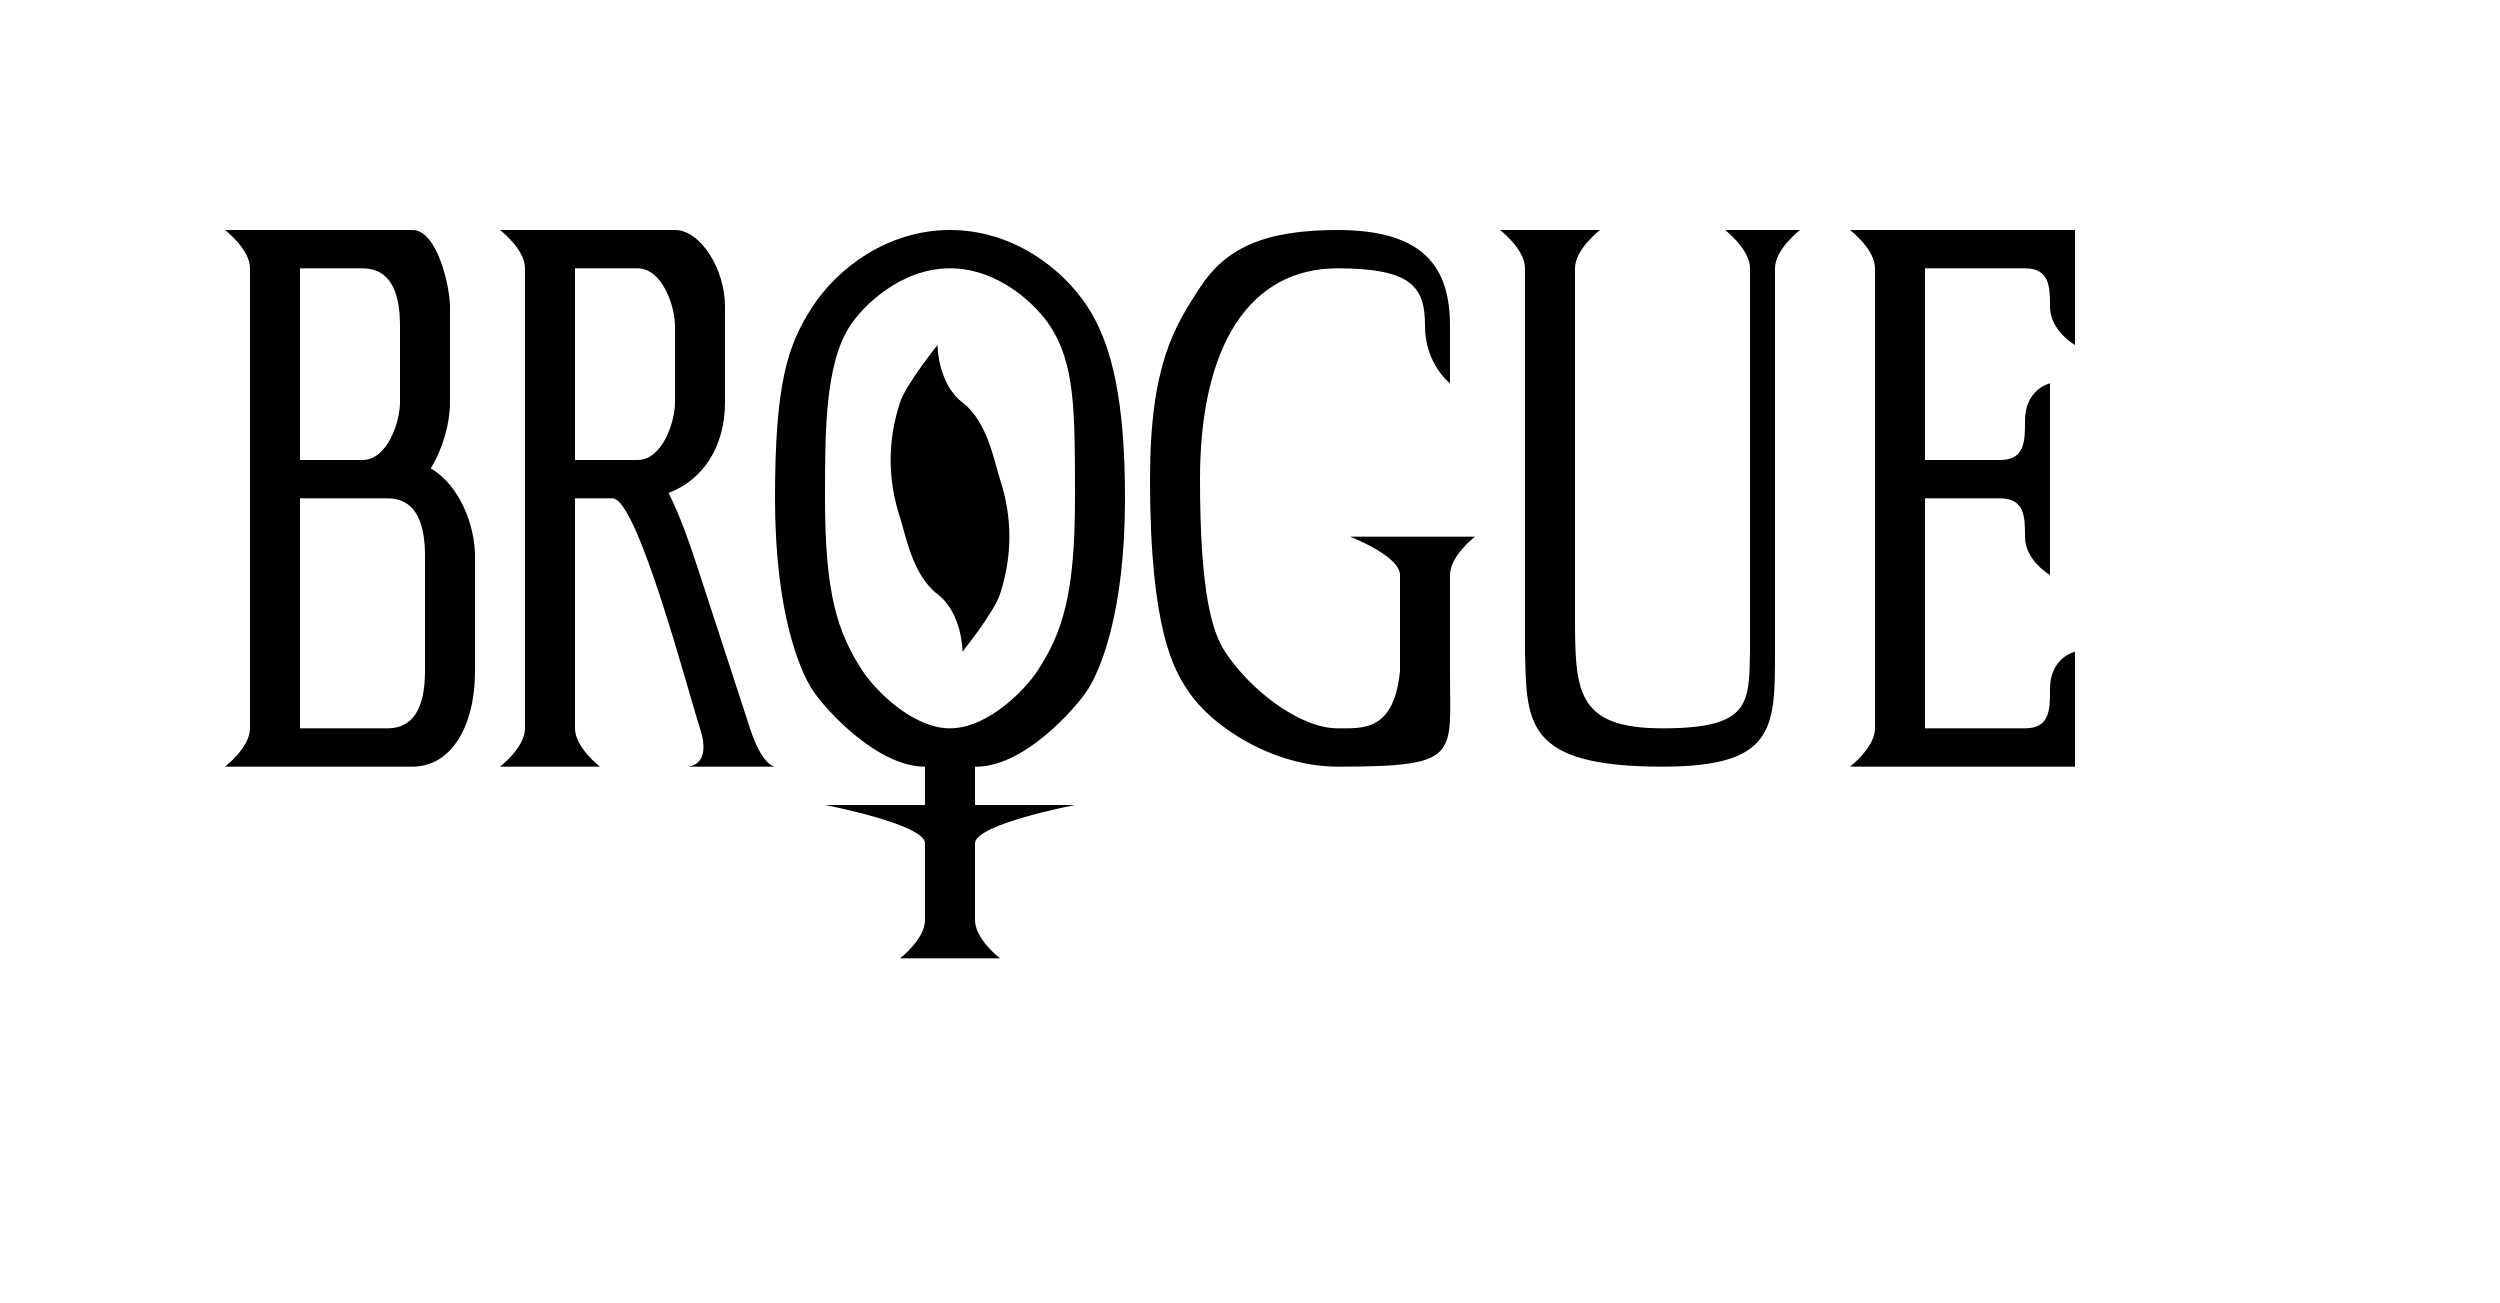 <?xml version="1.0" encoding="UTF-8" standalone="no"?>
<!-- Created with Inkscape (http://www.inkscape.org/) -->

<svg
   xmlns:dc="http://purl.org/dc/elements/1.1/"
   xmlns:cc="http://creativecommons.org/ns#"
   xmlns:rdf="http://www.w3.org/1999/02/22-rdf-syntax-ns#"
   xmlns:svg="http://www.w3.org/2000/svg"
   xmlns="http://www.w3.org/2000/svg"
   xmlns:sodipodi="http://sodipodi.sourceforge.net/DTD/sodipodi-0.dtd"
   xmlns:inkscape="http://www.inkscape.org/namespaces/inkscape"
   id="svg2"
   version="1.1"
   inkscape:version="0.48.4 r9939"
   width="1500"
   height="782"
   sodipodi:docname="title.svg">
  <defs
     id="defs6" />
  <sodipodi:namedview
     pagecolor="#ffffff"
     bordercolor="#666666"
     borderopacity="1"
     objecttolerance="10"
     gridtolerance="10"
     guidetolerance="10"
     inkscape:pageopacity="0"
     inkscape:pageshadow="2"
     inkscape:window-width="1855"
     inkscape:window-height="1056"
     id="namedview4"
     showgrid="true"
     inkscape:zoom="2.0233468"
     inkscape:cx="526.95347"
     inkscape:cy="500.49561"
     inkscape:window-x="65"
     inkscape:window-y="317"
     inkscape:window-maximized="1"
     inkscape:current-layer="svg2">
    <inkscape:grid
       type="xygrid"
       id="grid3778"
       empspacing="5"
       visible="true"
       enabled="true"
       snapvisiblegridlinesonly="true"
       spacingx="7.5px"
       spacingy="11.5px"
       originy="0px" />
  </sodipodi:namedview>
  <path
     style="fill:#000000;fill-opacity:1;stroke:none"
     d="m 135,138 c 0,0 15,11.5 15,23 l 0,276 c 0,11.5 -15,23 -15,23 l 45,0 67.5,0 C 270,460 285,437 285,402.5 l 0,-69 C 285,315.832 276.14,291.389 258.438,281 265.78,269.187 270,253.719 270,241.5 l 0,-57.5 c 0,-11.5 -7.5,-46 -22.5,-46 l -67.5,0 z m 45,23 37.5,0 c 15,0 22.5,11.5 22.5,34.5 l 0,46 c 0,11.5 -7.5,34.5 -22.5,34.5 l -37.5,0 z m 0,138 52.5,0 c 15,0 22.5,11.5 22.5,34.5 l 0,69 c 0,23 -7.5,34.5 -22.5,34.5 l -52.5,0 z"
     id="path3784"
     inkscape:connector-curvature="0"
     sodipodi:nodetypes="cssccssscssscccsssscccsssscc" />
  <path
     style="fill:#000000;fill-opacity:1;stroke:none"
     d="m 300,138 c 0,0 15,11.5 15,23 l 0,276 c 0,11.5 -15,23 -15,23 l 60,0 c 0,0 -15,-11.5 -15,-23 l 0,-138 22.5,0 c 15,0 45,115 52.5,138 7.5,23 -7.5,23 -7.5,23 l 52.5,0 c 0,0 -7.5,0 -15,-23 L 420,345 C 415.699,331.81 408.945,311.055 401.125,295.75 421.351,288.273 435,268.383 435,241.5 l 0,-57.5 c 0,-23 -15,-46 -30,-46 l -60,0 z m 45,23 37.5,0 c 15,0 22.5,23 22.5,34.5 l 0,46 c 0,11.5 -7.5,34.5 -22.5,34.5 l -37.5,0 z"
     id="path3794"
     inkscape:connector-curvature="0"
     sodipodi:nodetypes="cssccscssccsscssscccsssscc" />
  <path
     style="color:#000000;fill:#000000;fill-opacity:1;fill-rule:nonzero;stroke:none;stroke-width:1px;marker:none;visibility:visible;display:inline;overflow:visible;enable-background:accumulate"
     d="m 487.5,184 c -15,23 -22.5,46 -22.5,115 0,69 15,103.5 22.5,115 7.5,11.5 38.671,46 67.5,46 l 0,23 -60,0 c 0,0 60,11.5 60,23 l 0,46 c 0,11.5 -15,23 -15,23 l 60,0 c 0,0 -15,-11.5 -15,-23 l 0,-46 c 0,-11.5 60,-23 60,-23 l -60,0 0,-23 c 28.946,0.572 60,-34.5 67.5,-46 7.5,-11.5 22.5,-46 22.5,-115 0,-57.5 -7.5,-92 -22.5,-115 -15,-23 -45,-46 -82.5,-46 -37.5,0 -67.5,23 -82.5,46 z M 570,161 c 30,0 52.5,23 60,34.5 15,23 15,50.625 15,103.5 0,57.5 -7.5,80.5 -22.5,103.5 -7.5,11.5 -30,34.5 -52.5,34.5 -22.5,0 -45,-23 -52.5,-34.5 -15,-23 -22.5,-46 -22.5,-103.5 0,-39.864 0,-80.5 15,-103.5 7.5,-11.5 30,-34.5 60,-34.5 z"
     id="path3804"
     inkscape:connector-curvature="0"
     sodipodi:nodetypes="sssccccsccsccccssssssssssssss" />
  <path
     style="color:#000000;fill:#000000;fill-opacity:1;fill-rule:nonzero;stroke:none;stroke-width:1px;marker:none;visibility:visible;display:inline;overflow:visible;enable-background:accumulate"
     d="m 562.5,207 c 0,0 0,23 15,34.5 15,11.5 18.935,35.067 22.5,46 7.5,23 7.5,46 0,69 -3.565,10.933 -22.5,34.5 -22.5,34.5 0,0 0,-23 -15,-34.5 -15,-11.5 -18.935,-35.067 -22.5,-46 -7.5,-23 -7.5,-46 0,-69 3.565,-10.933 22.5,-34.5 22.5,-34.5 z"
     id="path3848"
     inkscape:connector-curvature="0"
     sodipodi:nodetypes="cssscsssc" />
  <path
     style="color:#000000;fill:#000000;fill-opacity:1;fill-rule:nonzero;stroke:none;stroke-width:1px;marker:none;visibility:visible;display:inline;overflow:visible;enable-background:accumulate"
     d="m 870,230 c 0,0 0,-23 0,-34.5 0,-34.5 -15,-57.5 -67.5,-57.5 -45,0 -67.5,11.5 -82.5,34.5 -15,23 -30,46 -30,115 0,92 15,115 22.5,126.5 15,23 52.5,46 90,46 75,0 67.333,-6.305 67.5,-57.5 0,-23 0,-57.5 0,-57.5 0,-11.5 15,-23 15,-23 l -75,0 c 0,0 30,11.5 30,23 0,11.5 0,34.5 0,57.5 C 836.478,438.982 817.5,437 802.5,437 780,437 750,414 735,391 727.5,379.5 720,356.5 720,287.5 720,207 750,161 802.5,161 c 45,0 52.5,11.5 52.5,34.5 0,23 15,34.5 15,34.5 z"
     id="path3850"
     inkscape:connector-curvature="0"
     sodipodi:nodetypes="cssssssccccccsssssc" />
  <path
     style="color:#000000;fill:#000000;fill-opacity:1;fill-rule:nonzero;stroke:none;stroke-width:1px;marker:none;visibility:visible;display:inline;overflow:visible;enable-background:accumulate"
     d="m 900,138 60,0 c 0,0 -15,11.5 -15,23 0,0 0,184 0,207 0,46 0,69 52.5,69 52.5,0 51.984,-14.669 52.5,-46 0,-23 0,-230 0,-230 0,-11.5 -15,-23 -15,-23 l 45,0 c 0,0 -15,11.5 -15,23 0,0 0,207 0,230 0,46 0,69 -67.5,69 -82.5,0 -81.467,-26.118 -82.5,-69 0,-34.5 0,-184 0,-207 0,-23 0,-23 0,-23 0,-11.5 -15,-23 -15,-23 z"
     id="path3852"
     inkscape:connector-curvature="0"
     sodipodi:nodetypes="cccsscccccsscscc" />
  <path
     style="color:#000000;fill:#000000;fill-opacity:1;fill-rule:nonzero;stroke:none;stroke-width:1px;marker:none;visibility:visible;display:inline;overflow:visible;enable-background:accumulate"
     d="m 1245,391 0,69 -135,0 c 0,0 15,-11.5 15,-23 l 0,-276 c 0,-11.5 -15,-23 -15,-23 l 135,0 0,69 c 0,0 -15,-8.571 -15,-23 0,-11.5 0,-23 -15,-23 -15,0 -60,0 -60,0 l 0,115 c 0,0 30,0 45,0 15,0 15,-11.5 15,-23 -0.298,-19.601 15,-23 15,-23 l 0,115 c 0,0 -15,-8.571 -15,-23 0,-11.5 0,-23 -15,-23 -15,0 -45,0 -45,0 l 0,138 c 0,0 45,0 60,0 15,0 15,-11.5 15,-23 -0.298,-19.601 15,-23 15,-23 z"
     id="path3854"
     inkscape:connector-curvature="0"
     sodipodi:nodetypes="cccccccccsccsccccsccscc" />
</svg>
